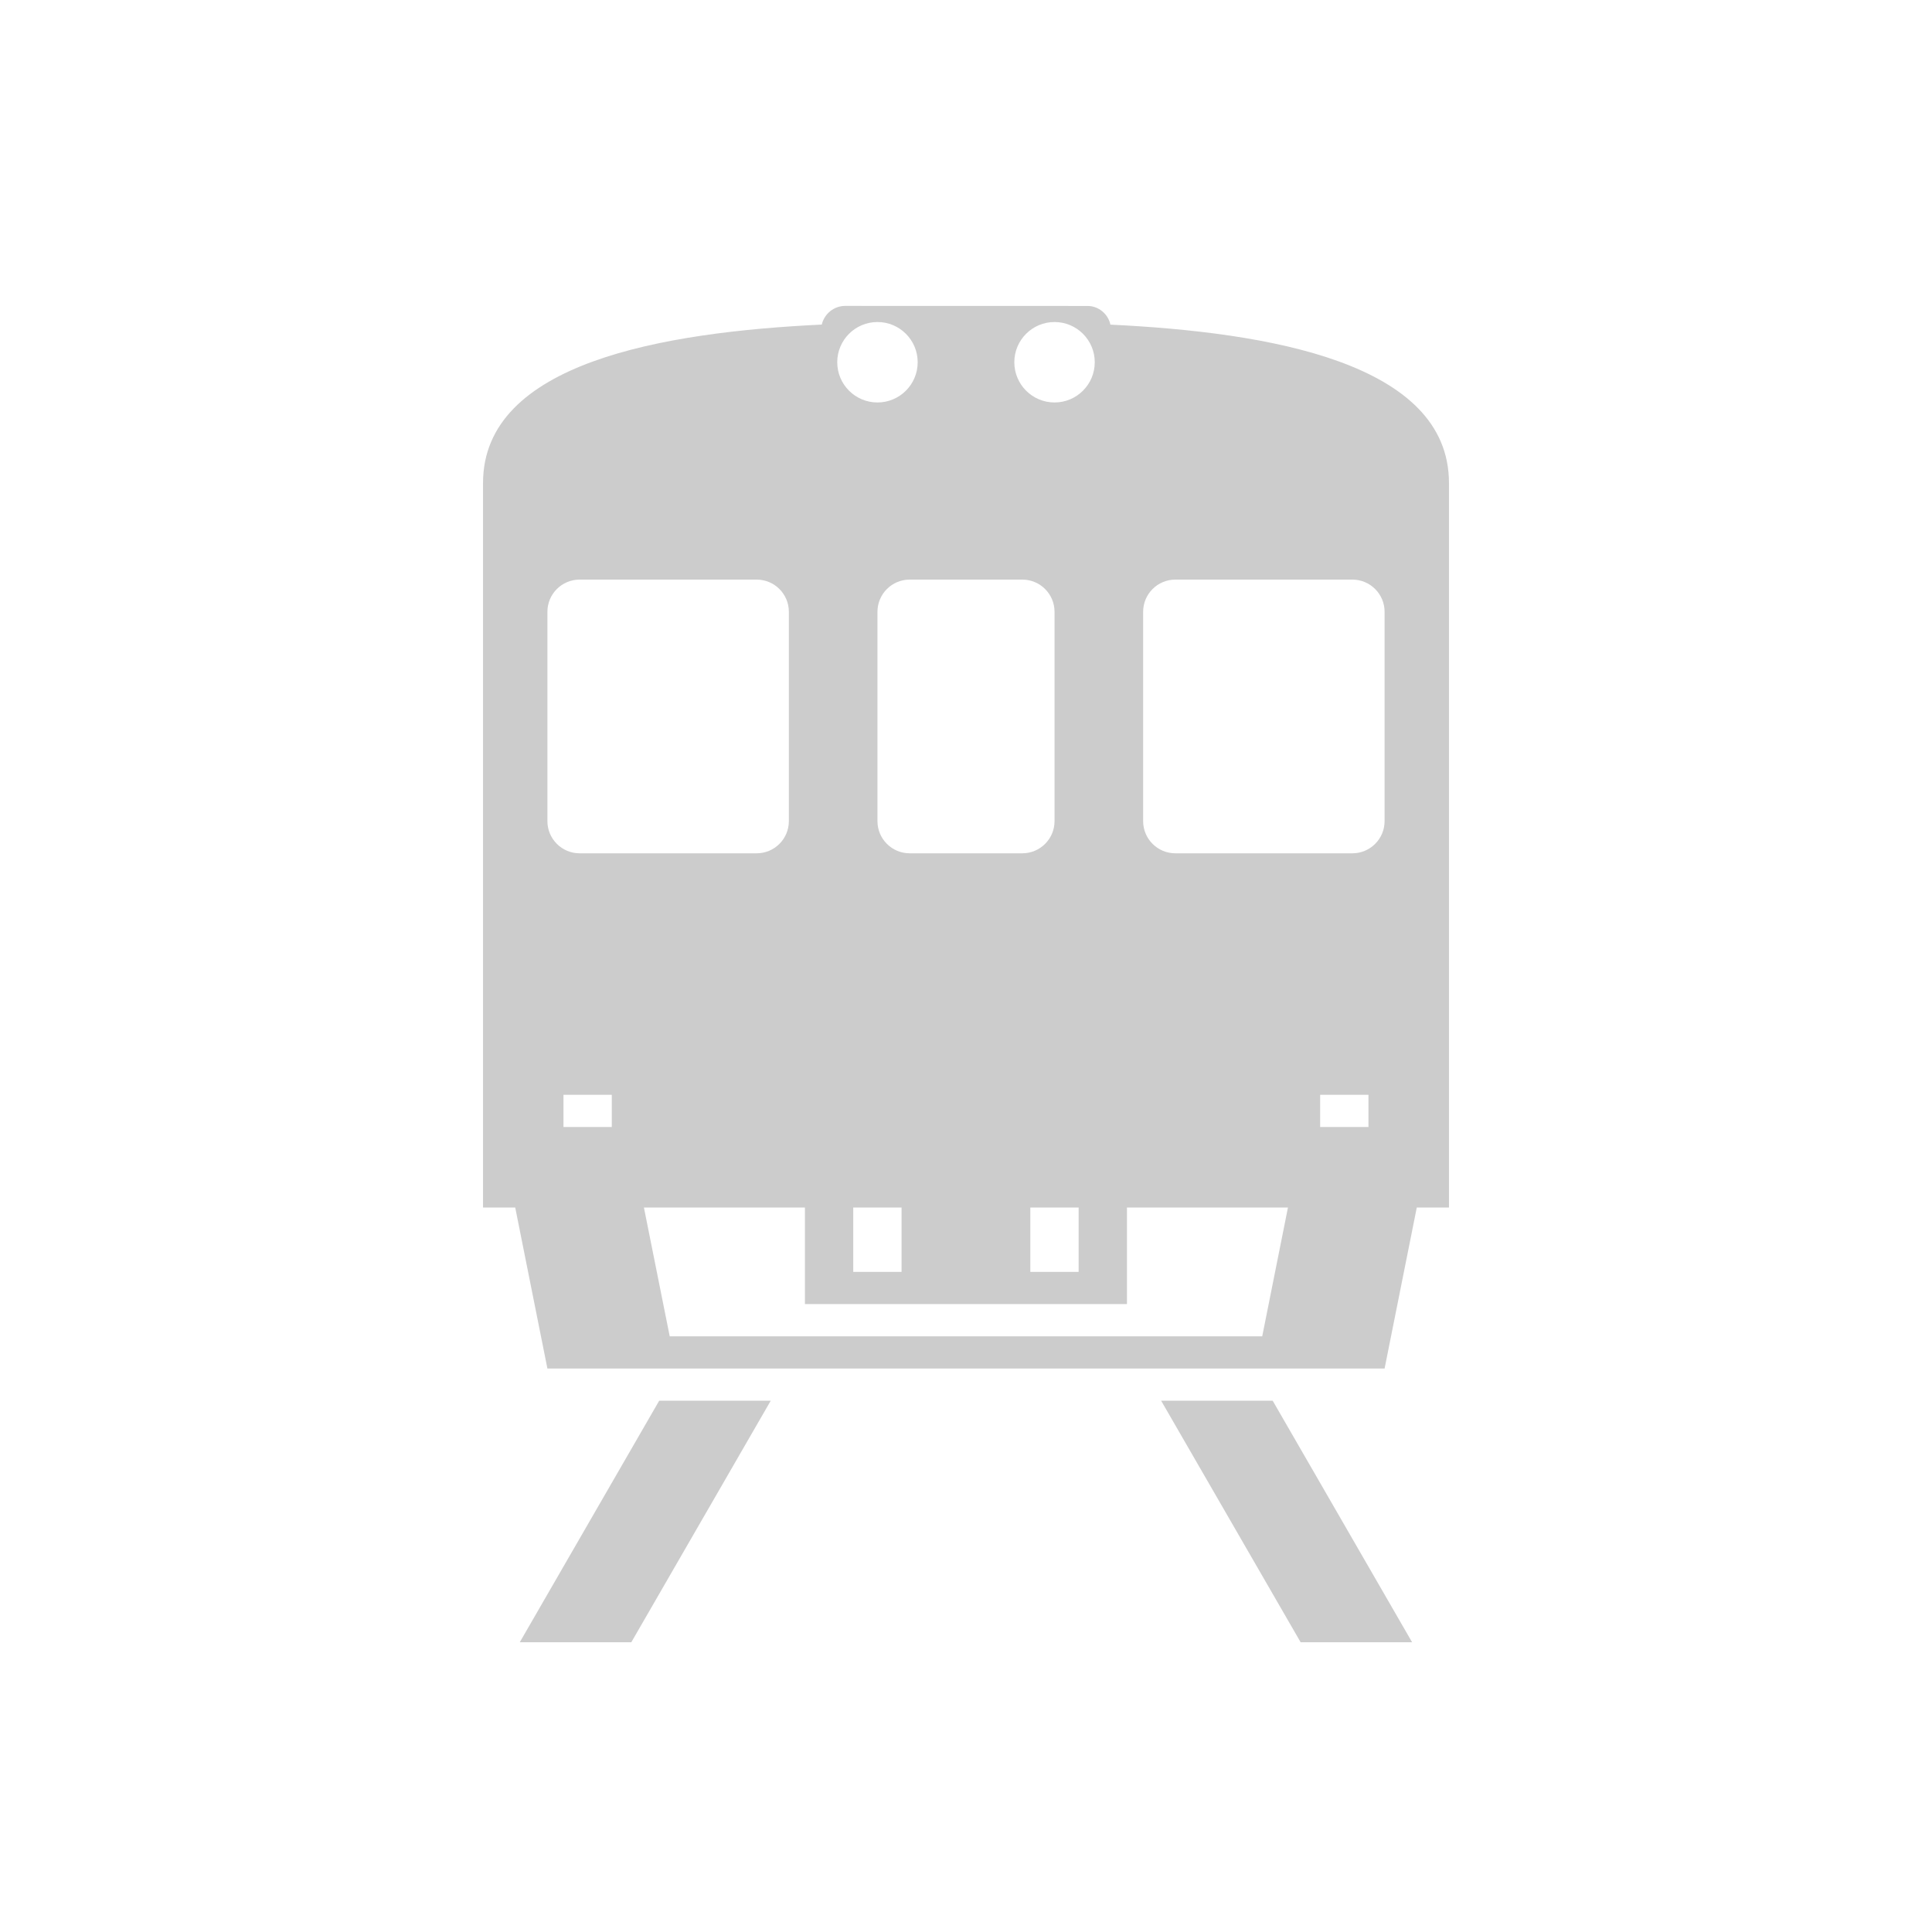 <?xml version="1.0" encoding="UTF-8" standalone="no"?>
<!-- Created with Inkscape (http://www.inkscape.org/) -->

<svg
   width="120"
   height="120"
   viewBox="0 0 31.75 31.75"
   version="1.1"
   id="svg5"
   inkscape:version="1.3 (0e150ed6c4, 2023-07-21)"
   sodipodi:docname="路線切り替えアイコン.svg"
   inkscape:export-filename="路線切り替えアイコン.webp"
   inkscape:export-xdpi="96"
   inkscape:export-ydpi="96"
   xmlns:inkscape="http://www.inkscape.org/namespaces/inkscape"
   xmlns:sodipodi="http://sodipodi.sourceforge.net/DTD/sodipodi-0.dtd"
   xmlns="http://www.w3.org/2000/svg"
   xmlns:svg="http://www.w3.org/2000/svg"
   xmlns:rdf="http://www.w3.org/1999/02/22-rdf-syntax-ns#"
   xmlns:cc="http://creativecommons.org/ns#">
  <sodipodi:namedview
     id="namedview7"
     pagecolor="#ffffff"
     bordercolor="#666666"
     borderopacity="1.0"
     inkscape:pageshadow="2"
     inkscape:pageopacity="0.0"
     inkscape:pagecheckerboard="false"
     inkscape:document-units="px"
     showgrid="false"
     units="px"
     inkscape:zoom="5.8297419"
     inkscape:cx="42.883545"
     inkscape:cy="54.719404"
     inkscape:window-width="1920"
     inkscape:window-height="1052"
     inkscape:window-x="1920"
     inkscape:window-y="0"
     inkscape:window-maximized="1"
     inkscape:current-layer="layer1"
     inkscape:showpageshadow="2"
     inkscape:deskcolor="#d1d1d1"
     showguides="true"
     inkscape:lockguides="false">
    <sodipodi:guide
       position="0,26.458"
       orientation="0,1"
       id="guide1"
       inkscape:locked="false"
       inkscape:label=""
       inkscape:color="rgb(0,134,229)" />
    <sodipodi:guide
       position="13.229,31.75"
       orientation="-1,0"
       id="guide2"
       inkscape:locked="false"
       inkscape:label=""
       inkscape:color="rgb(0,134,229)" />
    <sodipodi:guide
       position="18.521,31.75"
       orientation="-1,0"
       id="guide3"
       inkscape:locked="false"
       inkscape:label=""
       inkscape:color="rgb(0,134,229)" />
    <sodipodi:guide
       position="15.875,15.875"
       orientation="0.866,-0.5"
       id="guide4"
       inkscape:locked="false"
       inkscape:label=""
       inkscape:color="rgb(0,134,229)" />
    <sodipodi:guide
       position="15.875,15.875"
       orientation="-0.866,-0.5"
       id="guide5"
       inkscape:locked="false"
       inkscape:label=""
       inkscape:color="rgb(0,134,229)" />
    <sodipodi:guide
       position="0,4.763"
       orientation="0,1"
       id="guide6"
       inkscape:locked="false"
       inkscape:label=""
       inkscape:color="rgb(0,134,229)" />
  </sodipodi:namedview>
  <defs
     id="defs2" />
  <g
     inkscape:label="レイヤー 1"
     inkscape:groupmode="layer"
     id="layer1">
    <path
       id="path3"
       style="color:#000000;fill:#cccccc;fill-opacity:1;stroke-linecap:square;-inkscape-stroke:none"
       d="M 10.833 23.019 L 8.542 26.988 L 10.375 26.988 L 12.666 23.019 L 10.833 23.019 z M 19.082 23.019 L 21.374 26.988 L 23.206 26.988 L 20.915 23.019 L 19.082 23.019 z " />
    <path
       id="path1"
       style="fill:#cccccc;fill-opacity:1;stroke-width:1.058;stroke-linecap:round;stroke-linejoin:round"
       d="m 13.891,5.027 c -0.188,0 -0.345,0.131 -0.386,0.307 C 10.903,5.459 7.938,5.957 7.938,7.938 V 19.844 h 0.529 l 0.529,2.646 H 22.754 L 23.283,19.844 H 23.812 V 7.938 c 0,-1.98 -2.964,-2.478 -5.564,-2.603 -0.036,-0.173 -0.193,-0.307 -0.375,-0.307 z m 0.529,0.265 c 0.365,-3e-7 0.661,0.296 0.661,0.661 0,0.365 -0.296,0.661 -0.661,0.661 -0.365,-2e-7 -0.661,-0.296 -0.661,-0.661 0,-0.365 0.296,-0.661 0.661,-0.661 z m 2.91,0 c 0.365,2e-7 0.661,0.296 0.661,0.661 0,0.365 -0.296,0.661 -0.661,0.661 -0.365,-2e-7 -0.661,-0.296 -0.661,-0.661 0,-0.365 0.296,-0.661 0.661,-0.661 z M 9.525,9.525 h 2.91 c 0.292,0 0.529,0.237 0.529,0.529 v 3.44 c 0,0.292 -0.237,0.529 -0.529,0.529 H 9.525 c -0.292,0 -0.529,-0.237 -0.529,-0.529 v -3.44 c 0,-0.292 0.237,-0.529 0.529,-0.529 z m 5.424,0 h 1.852 c 0.292,0 0.529,0.237 0.529,0.529 v 3.44 c 0,0.292 -0.237,0.529 -0.529,0.529 h -1.852 c -0.292,0 -0.529,-0.237 -0.529,-0.529 v -3.44 c 0,-0.292 0.237,-0.529 0.529,-0.529 z m 4.366,0 H 22.225 c 0.292,0 0.529,0.237 0.529,0.529 v 3.44 c 0,0.292 -0.237,0.529 -0.529,0.529 h -2.91 c -0.292,0 -0.529,-0.237 -0.529,-0.529 v -3.44 c 0,-0.292 0.237,-0.529 0.529,-0.529 z M 9.26,17.992 h 0.794 v 0.529 H 9.26 Z m 12.435,0 h 0.794 l 0,0.529 h -0.794 z m -11.113,1.852 h 2.646 v 1.587 h 5.292 v -1.587 h 2.646 l -0.423,2.117 h -9.737 z m 3.44,0 h 0.794 v 1.058 h -0.794 z m 2.91,0 h 0.794 v 1.058 h -0.794 z"
       sodipodi:nodetypes="scsccccccscsssssssssssssssssssssssssssssssssssssssccccccccccccccccccccccccccccc" />
  </g>
</svg>

